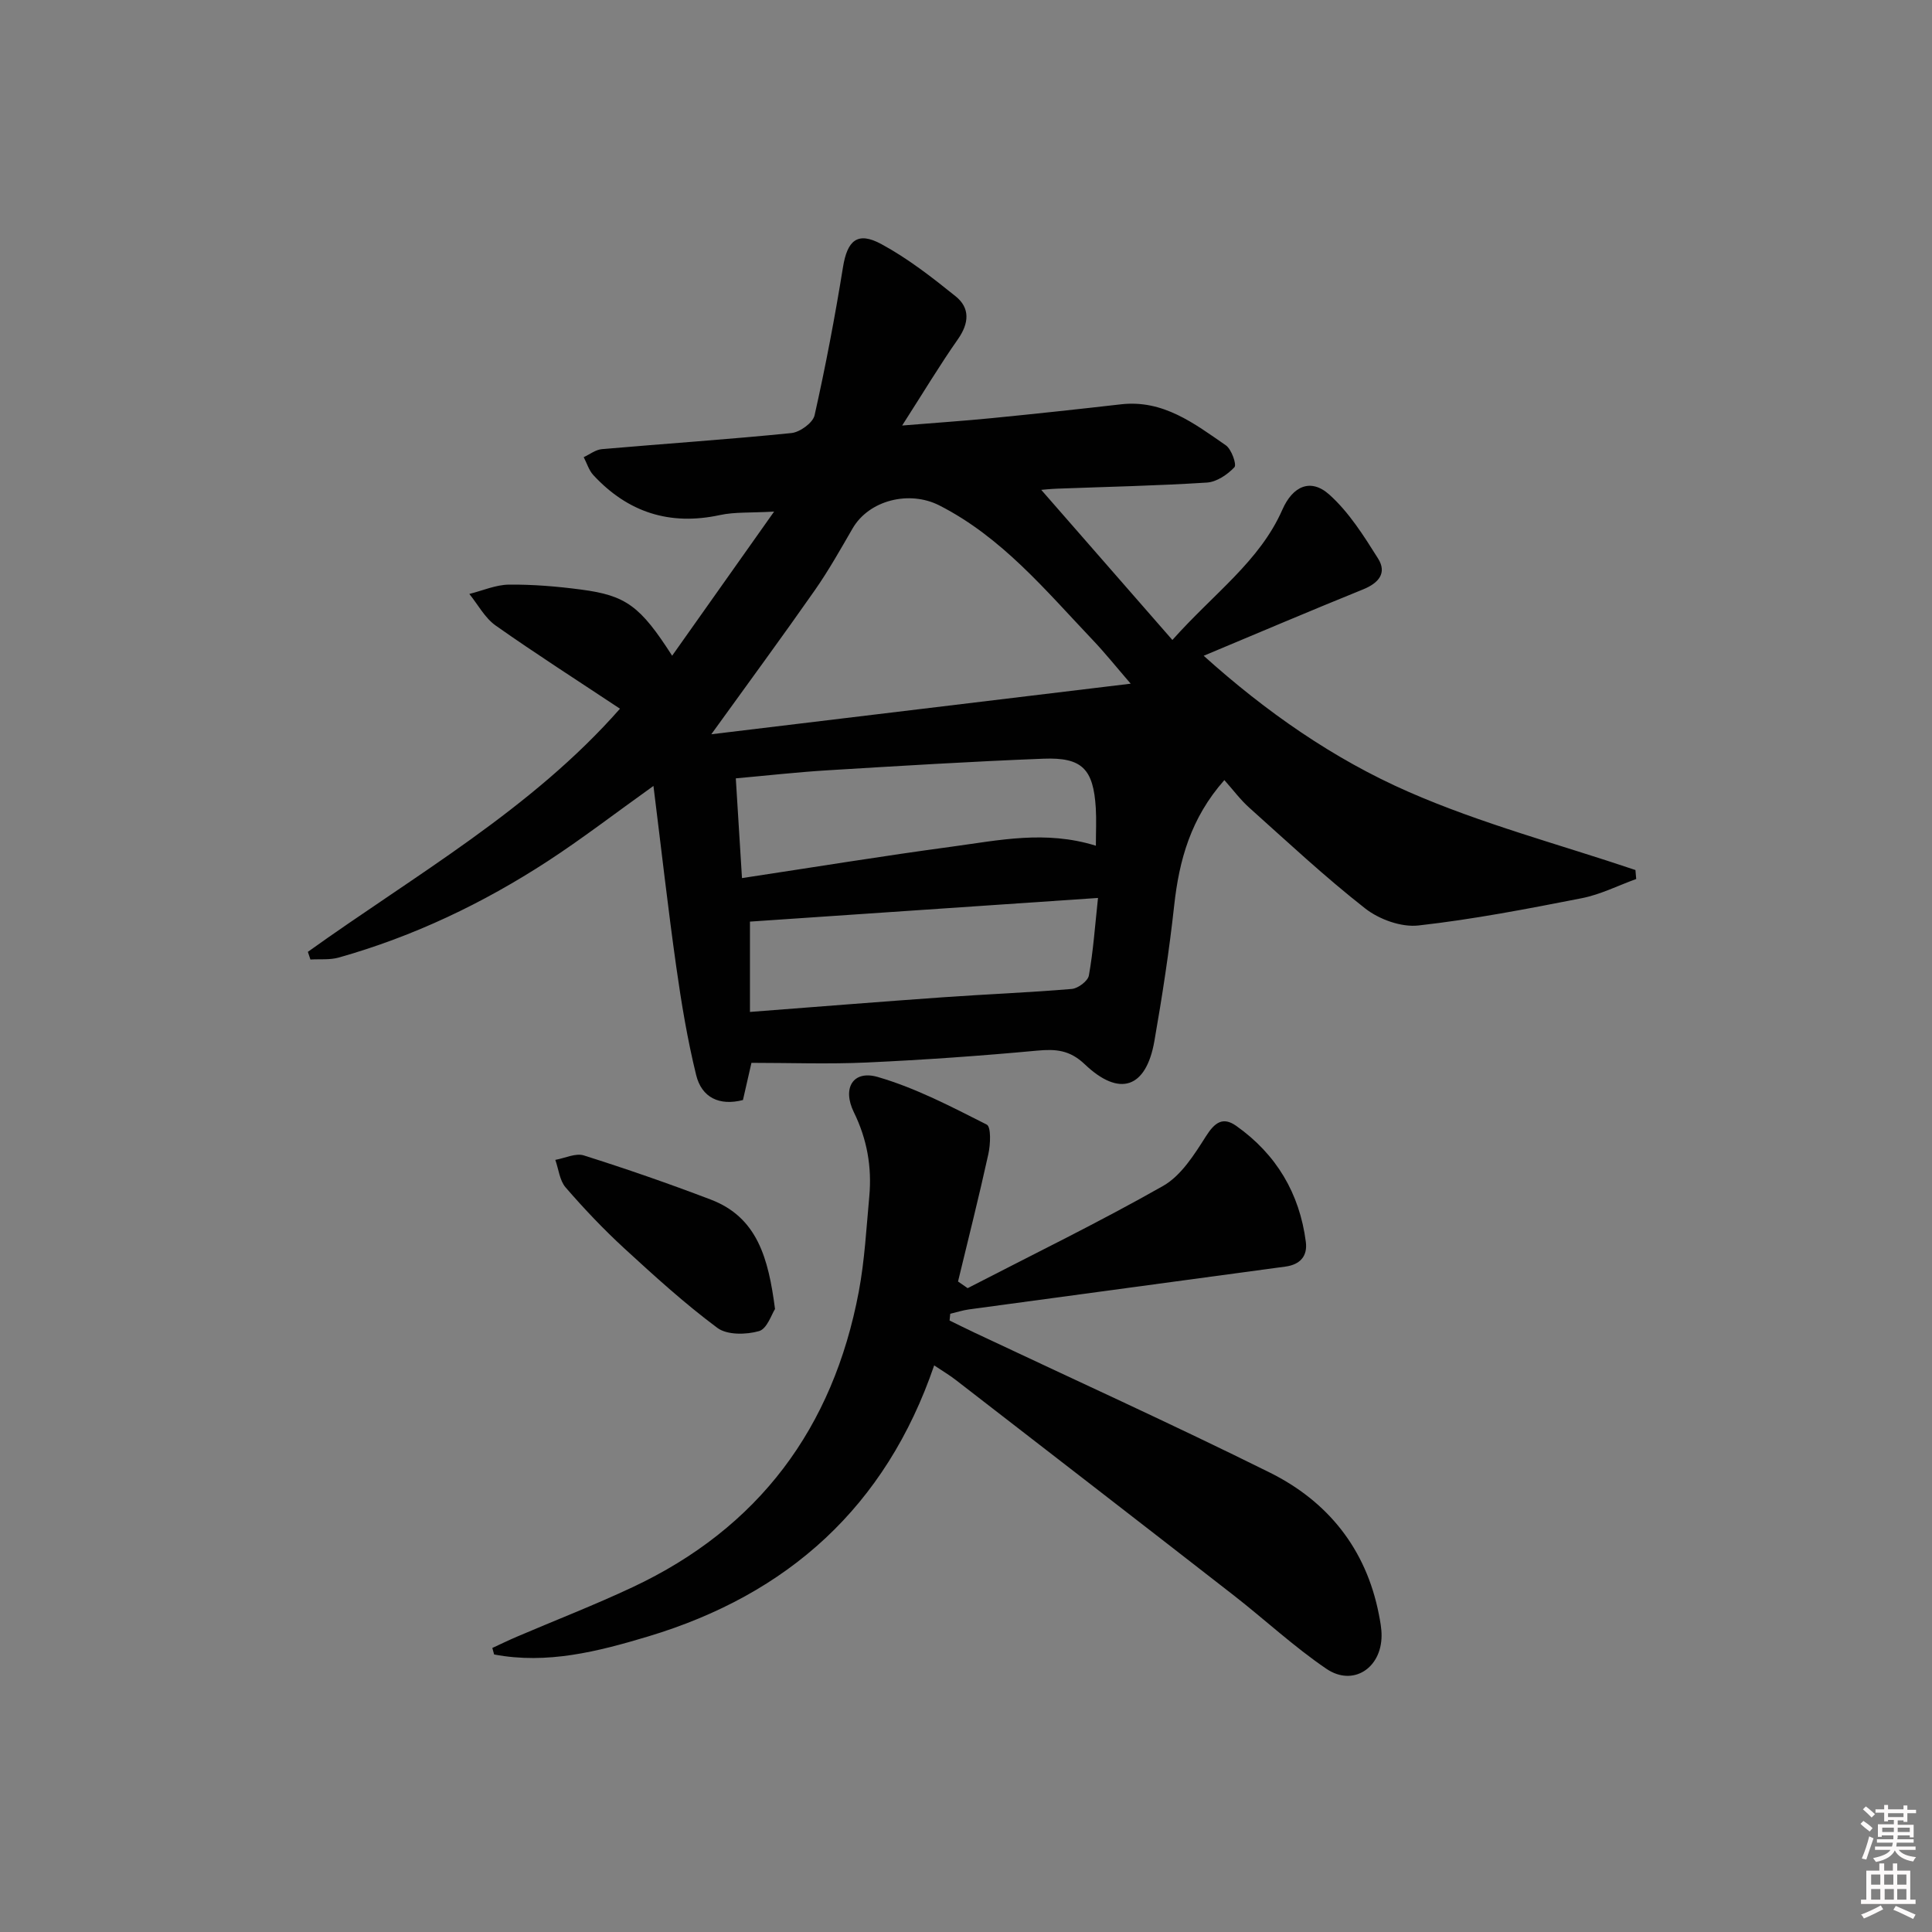<svg enable-background="new 0 0 400 400" viewBox="0 0 400 400" xmlns="http://www.w3.org/2000/svg"><rect x="0" y="0" width="400" height="400" fill="#808080" stroke="none"/><path d="m385.2 377.6.6-.6c.6.4 1.3.9 1.9 1.5l-.6.7c-.8-.6-1.4-1.1-1.9-1.6zm.3 7.1c.6-1.4 1.1-2.9 1.5-4.5.3.1.6.3.9.4-.5 1.4-1 2.9-1.5 4.4l-.9-.2zm.2-10.1.6-.6c.7.5 1.3 1.1 1.9 1.6l-.7.7c-.6-.6-1.2-1.2-1.8-1.7zm8.4-.8h.8v.9h1.8v.7h-1.8v1.8h-.8v-.3h-1.2v.9h3.3v2.6h-.8v-.4h-2.5c0 .3 0 .6-.1.8h3.4v.7h-3.5c0 .3-.1.6-.1.8h4v.7h-3.5c.7.9 1.9 1.3 3.6 1.5-.2.2-.4.5-.6.9-1.9-.3-3.2-1.1-3.8-2.3-.5 1.1-1.8 2-3.9 2.4-.2-.3-.4-.5-.6-.8 1.9-.4 3.1-.9 3.6-1.7h-3.2v-.7h3.5c.1-.2.1-.5.2-.8h-3.3v-.7h3.4c0-.2 0-.5 0-.8h-2.4v.3h-.8v-2.6h3.3v-.9h-1.2v.3h-.8v-1.8h-1.8v-.7h1.8v-.9h.8v.9h3.2zm-4.4 5.5h2.4c0-.3 0-.6 0-.9h-2.4zm1.2-3.1h3.2v-.8h-3.2zm4.4 2.2h-2.4v.9h2.5v-.9z" fill="#fcfafa"/><path d="m389.2 385.8h.9v1.5h1.8v-1.5h.9v1.5h2.7v6h1.1v.9h-11.3v-.9h1.1v-6h2.7v-1.5zm.2 8.7.5.8c-1.2.6-2.5 1.3-4 1.9-.2-.3-.3-.6-.6-.8 1.6-.6 3-1.3 4.1-1.9zm-2-4.3h1.9v-2.1h-1.9zm0 3.1h1.9v-2.2h-1.9zm2.7-3.1h1.9v-2.1h-1.9zm.1 3.1h1.9v-2.2h-1.9zm2.3 1.3c1.4.6 2.7 1.2 4.1 1.8l-.5.9c-1.5-.7-2.8-1.4-4.1-1.9zm2.2-6.5h-1.9v2.1h1.9zm-1.9 5.2h1.9v-2.2h-1.9z" fill="#fcfafa"/><g fill="#010101"><path d="m63.74 197.07c22.2-15.91 46.28-29.48 64.62-50.34-8.7-5.78-17.35-11.31-25.74-17.22-2.24-1.58-3.66-4.33-5.45-6.54 2.74-.68 5.47-1.9 8.21-1.93 4.97-.05 9.97.37 14.9 1.02 9.34 1.22 12.28 3.41 18.88 13.7 6.91-9.77 13.55-19.16 21.11-29.84-4.83.28-8.13.05-11.23.72-10.38 2.24-19.05-.56-26.19-8.27-.93-1-1.34-2.47-2-3.72 1.25-.58 2.47-1.55 3.77-1.66 13.07-1.14 26.17-2.01 39.23-3.33 1.77-.18 4.45-2.12 4.8-3.68 2.28-10.15 4.22-20.38 5.88-30.66.89-5.51 2.98-7.47 7.93-4.79 5.49 2.97 10.52 6.89 15.41 10.83 2.99 2.41 2.78 5.55.47 8.85-3.78 5.39-7.17 11.05-11.56 17.89 7.22-.59 12.9-.97 18.56-1.53 8.92-.88 17.84-1.84 26.74-2.86 8.75-1 15.19 3.98 21.72 8.49 1.17.81 2.28 3.99 1.78 4.53-1.44 1.53-3.68 3.05-5.7 3.18-10.29.66-20.6.87-30.91 1.26-1.59.06-3.18.23-3.39.25 8.66 9.91 17.61 20.16 27.15 31.08 8.68-9.74 18.07-16.3 22.77-26.98 2.14-4.87 5.85-6.59 9.73-3.11 4.06 3.64 7.13 8.53 10.08 13.22 1.91 3.03.1 5.11-3.13 6.41-10.87 4.4-21.66 9-32.97 13.73 12.9 11.61 26.89 21.37 42.36 28.15 15.14 6.64 31.31 10.9 47.03 16.21.05.62.11 1.24.16 1.86-3.75 1.35-7.39 3.21-11.26 3.97-11.22 2.2-22.48 4.38-33.83 5.65-3.54.4-8.1-1.25-10.99-3.5-8.36-6.54-16.14-13.82-24.06-20.91-1.83-1.64-3.32-3.67-5.13-5.69-6.96 7.87-9.36 16.57-10.39 25.98-1.03 9.4-2.47 18.76-4.1 28.07-1.71 9.74-7.22 11.64-14.42 4.78-3.09-2.94-5.96-3.18-9.83-2.82-11.74 1.09-23.52 1.92-35.3 2.46-7.91.36-15.84.07-23.87.07-.63 2.76-1.18 5.15-1.76 7.7-4.88 1.26-8.55-.51-9.69-5.18-1.81-7.37-3.06-14.9-4.12-22.42-1.71-12.08-3.07-24.21-4.72-37.43-8.18 5.85-14.84 10.98-21.87 15.56-13.43 8.75-27.81 15.6-43.28 19.97-1.85.52-3.91.29-5.87.41-.19-.52-.36-1.05-.53-1.59zm170.36-55.52c-2.95-3.41-5.31-6.37-7.91-9.1-9.72-10.23-18.76-21.21-31.71-27.81-6.21-3.16-14.55-1.11-17.96 4.77-2.5 4.31-4.94 8.67-7.79 12.75-6.79 9.71-13.81 19.25-21.46 29.86 29.08-3.51 57.48-6.93 86.83-10.47zm-7.21 33.55c0-2.88.13-5.37-.02-7.83-.5-8.05-2.82-10.5-10.82-10.19-14.96.58-29.9 1.5-44.84 2.41-6.21.38-12.4 1.08-18.87 1.66.45 7.26.85 13.79 1.28 20.65 15.01-2.27 29.24-4.6 43.53-6.52 9.63-1.3 19.32-3.43 29.74-.18zm.44 10.81c-24.94 1.69-48.7 3.31-72.06 4.9v18.7c13.71-1.05 26.87-2.11 40.04-3.04 8.86-.63 17.74-.97 26.59-1.72 1.3-.11 3.34-1.64 3.54-2.79.9-5 1.25-10.1 1.89-16.05z"/><path d="m200.34 266.7c13.53-6.99 27.24-13.66 40.47-21.17 3.73-2.12 6.45-6.47 8.87-10.28 1.81-2.85 3.5-4.11 6.27-2.15 8.29 5.87 13.11 13.95 14.41 24.03.38 2.95-1.2 4.69-4.2 5.1-21.85 2.95-43.71 5.9-65.56 8.87-1.3.18-2.57.6-3.86.9-.05.47-.09.94-.14 1.4 1.68.82 3.35 1.65 5.03 2.45 20.43 9.64 41 18.97 61.23 29.01 12.06 5.98 19.97 15.82 22.62 29.37.28 1.45.57 2.94.56 4.41-.02 6.75-5.93 10.6-11.42 6.87-6.71-4.56-12.72-10.16-19.14-15.17-19.17-14.93-38.4-29.78-57.62-44.65-1.29-1-2.7-1.83-4.45-3-10.01 29.25-30.25 47.41-59.22 56.12-10.41 3.13-20.95 5.81-31.89 3.73-.12-.45-.25-.9-.37-1.35 1.72-.79 3.42-1.62 5.16-2.36 7.95-3.4 16.02-6.53 23.84-10.2 26.17-12.27 41.55-32.98 46.87-61.2 1.22-6.49 1.57-13.16 2.18-19.75.55-6.07-.46-11.83-3.2-17.41-2.45-5-.16-8.78 4.96-7.29 7.83 2.27 15.23 6.15 22.55 9.85.93.47.78 4.1.34 6.1-1.94 8.83-4.16 17.6-6.28 26.39.65.45 1.32.91 1.99 1.38z"/><path d="m160.46 271.02c-.69 1.02-1.63 4.09-3.31 4.57-2.66.76-6.6.84-8.62-.66-6.78-5.04-13.07-10.77-19.31-16.5-4.28-3.94-8.3-8.18-12.11-12.58-1.25-1.44-1.45-3.78-2.14-5.71 1.98-.35 4.21-1.46 5.91-.92 8.83 2.79 17.6 5.83 26.25 9.13 9.66 3.67 11.96 12.12 13.33 22.67z"/></g></svg>